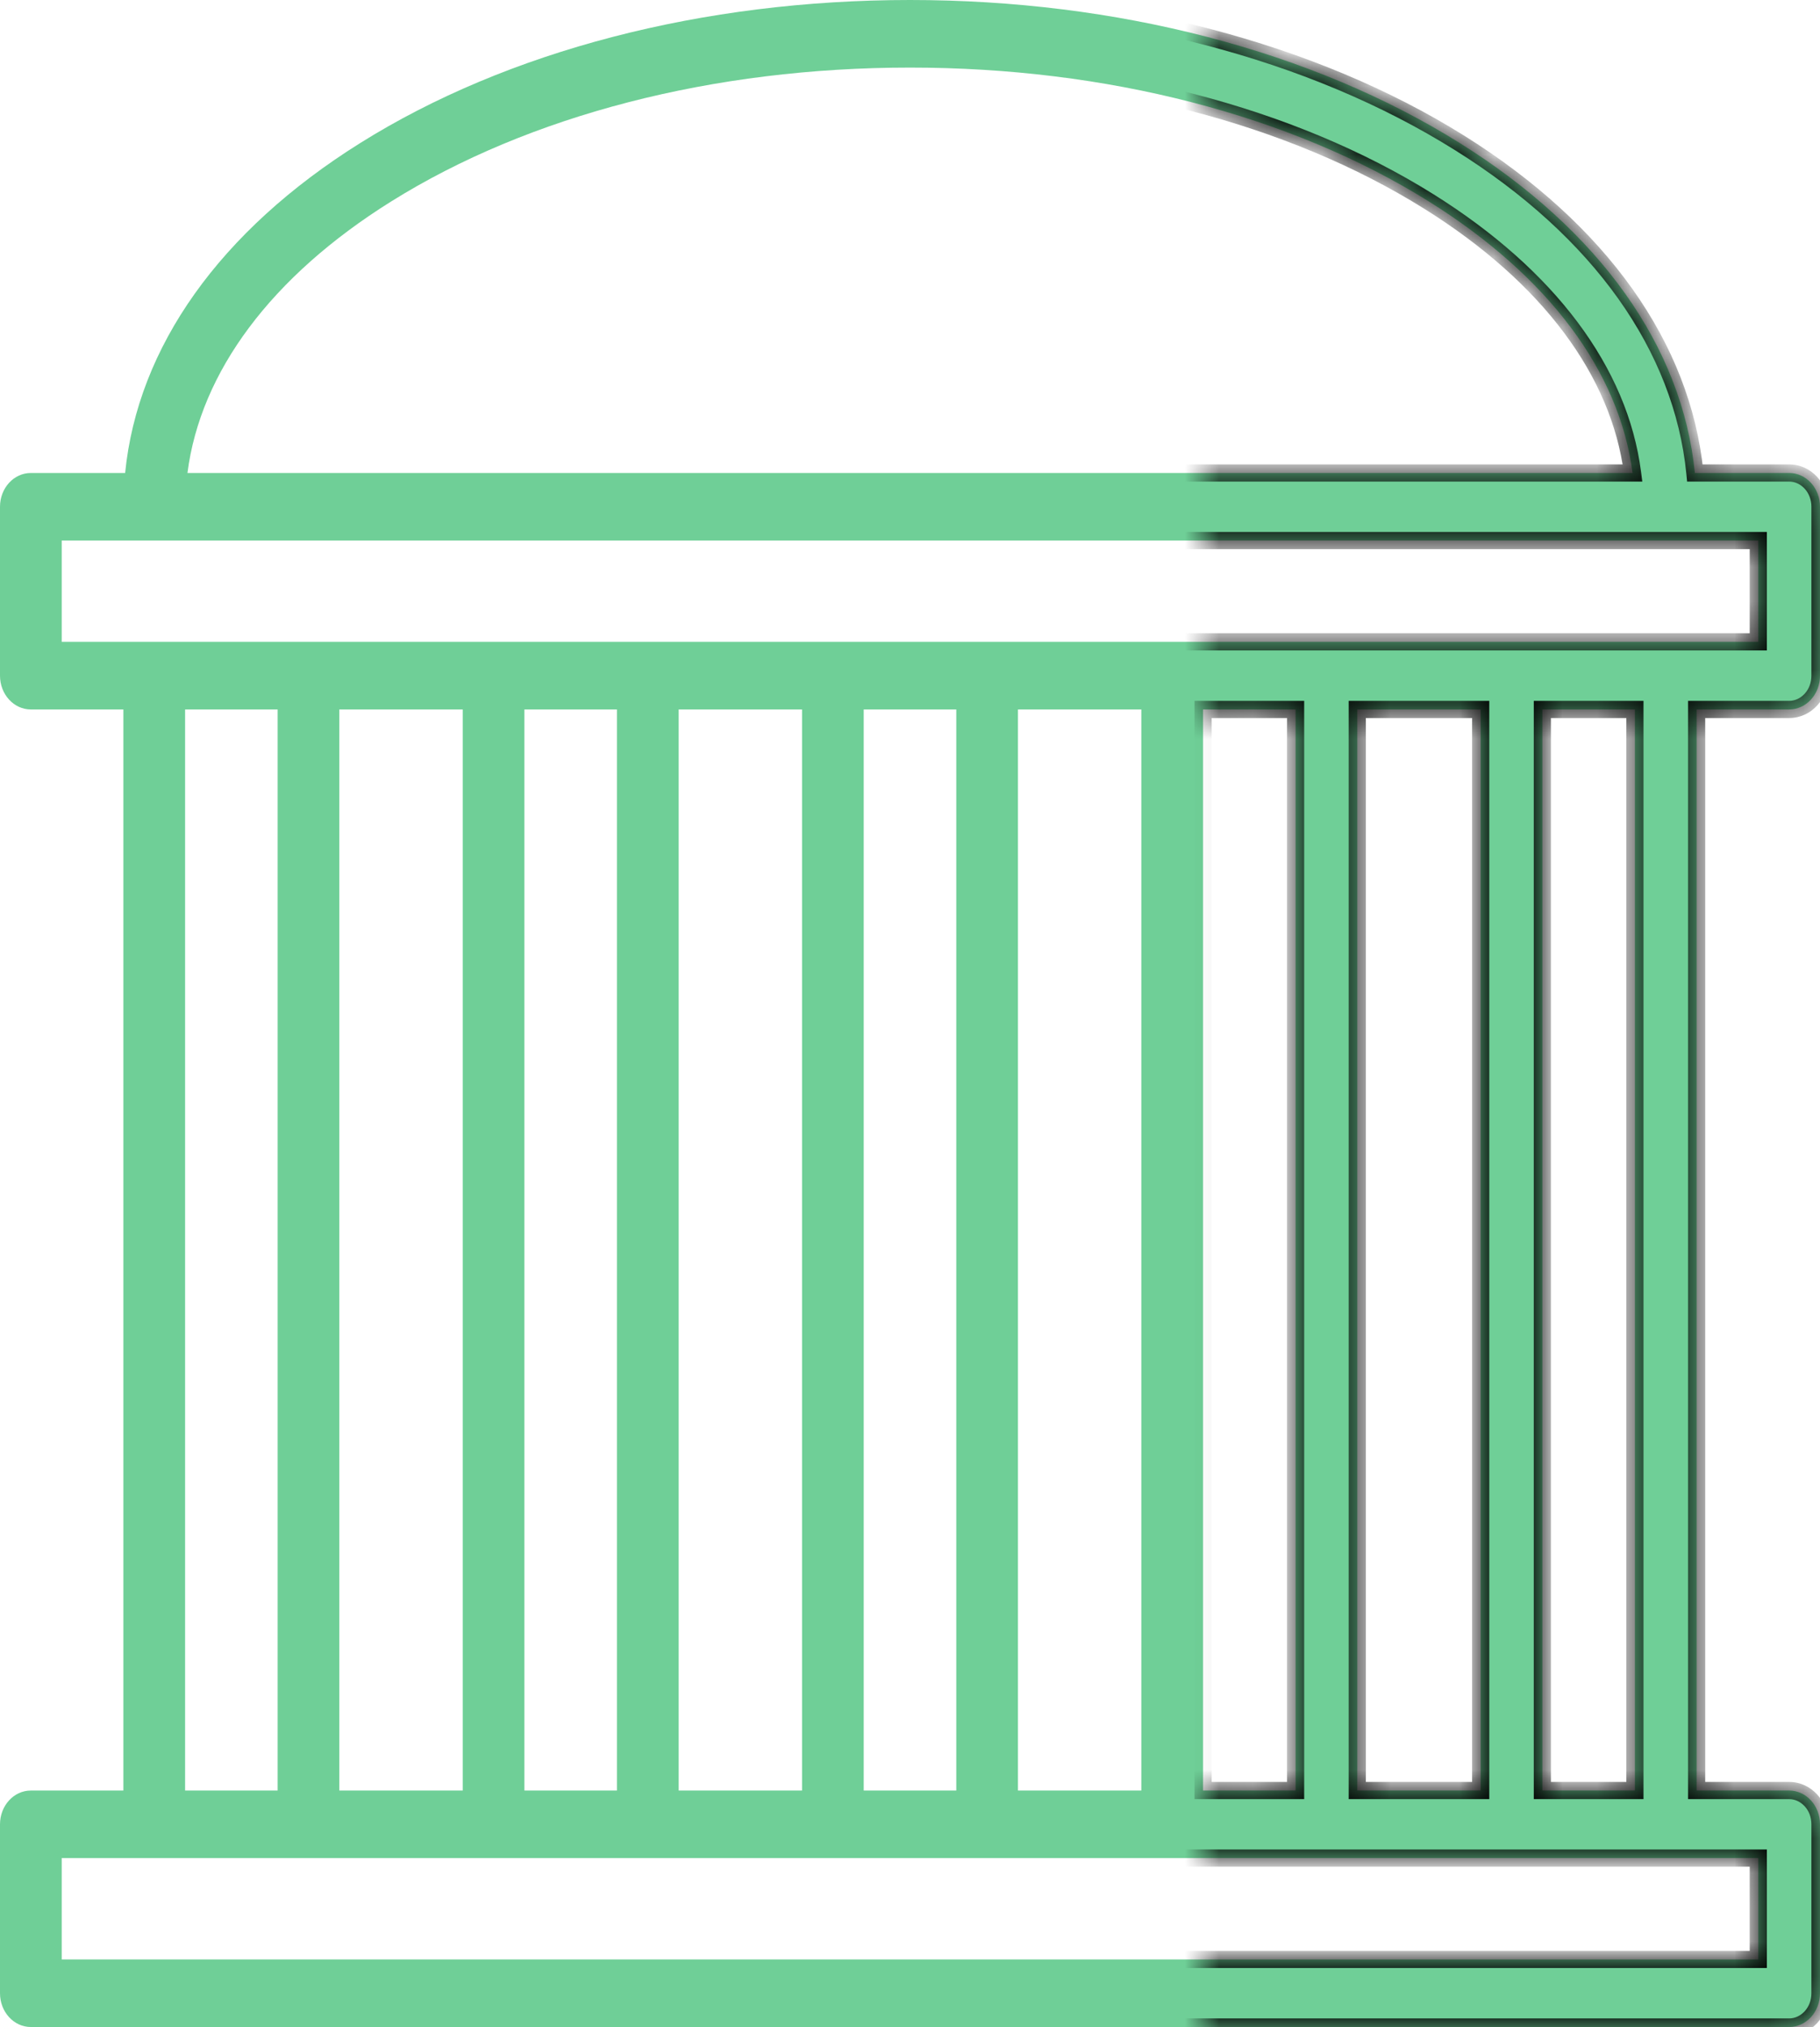 <svg width="53" height="59" viewBox="0 0 53 59" version="1.1" xmlns="http://www.w3.org/2000/svg" xmlns:xlink="http://www.w3.org/1999/xlink" xmlns:figma="http://www.figma.com/figma/ns">
<title>dome</title>
<desc>Created using Figma</desc>
<g id="Canvas" transform="translate(35 -732)" figma:type="canvas">
<g id="dome" figma:type="frame">
<g id="Group" figma:type="frame">
<g id="Group" figma:type="frame">
<g id="Vector" figma:type="vector">
<use xlink:href="#path0_fill" transform="translate(-35 732)" fill="#6FCF97"/>
<mask id="mask0_outline_ins">
<use xlink:href="#path0_fill" fill="white" transform="translate(-35 732)"/>
</mask>
<g mask="url(#mask0_outline_ins)">
<use xlink:href="#path1_stroke_2x" transform="translate(-35 732)"/>
</g>
</g>
</g>
</g>
</g>
</g>
<defs>
<path id="path0_fill" d="M 52.102 20.65C 52.598 20.65 53 20.21 53 19.667L 53 14.75C 53 14.207 52.598 13.767 52.102 13.767L 49.356 13.767C 48.992 10.098 46.594 6.718 42.508 4.162C 38.218 1.478 32.532 0 26.5 0C 20.468 0 14.782 1.478 10.492 4.162C 6.406 6.718 4.008 10.098 3.644 13.767L 0.898 13.767C 0.402 13.767 2.08819e-08 14.207 2.08819e-08 14.75L 2.08819e-08 19.667C 2.08819e-08 20.21 0.402 20.65 0.898 20.65L 3.593 20.65L 3.593 52.117L 0.898 52.117C 0.402 52.117 2.08819e-08 52.557 2.08819e-08 53.1L 2.08819e-08 58.017C 2.08819e-08 58.56 0.402 59 0.898 59L 52.102 59C 52.598 59 53 58.56 53 58.017L 53 53.1C 53 52.557 52.598 52.117 52.102 52.117L 49.407 52.117L 49.407 20.65L 52.102 20.65ZM 11.383 5.869C 15.407 3.353 20.775 1.967 26.5 1.967C 32.225 1.967 37.593 3.353 41.617 5.869C 45.097 8.046 47.163 10.82 47.541 13.767L 5.459 13.767C 5.837 10.82 7.903 8.046 11.383 5.869ZM 51.203 54.083L 51.203 57.033L 1.797 57.033L 1.797 54.083L 4.491 54.083L 8.983 54.083L 14.373 54.083L 18.864 54.083L 24.254 54.083L 28.746 54.083L 34.136 54.083L 38.627 54.083L 44.017 54.083L 48.508 54.083L 51.203 54.083ZM 5.39 52.117L 5.39 20.65L 8.085 20.65L 8.085 52.117L 5.39 52.117ZM 9.881 52.117L 9.881 20.65L 13.475 20.65L 13.475 52.117L 9.881 52.117ZM 15.271 52.117L 15.271 20.65L 17.966 20.65L 17.966 52.117L 15.271 52.117ZM 19.763 52.117L 19.763 20.65L 23.356 20.65L 23.356 52.117L 19.763 52.117ZM 25.152 52.117L 25.152 20.65L 27.848 20.65L 27.848 52.117L 25.152 52.117ZM 29.644 52.117L 29.644 20.65L 33.237 20.65L 33.237 52.117L 29.644 52.117ZM 35.034 52.117L 35.034 20.65L 37.729 20.65L 37.729 52.117L 35.034 52.117ZM 39.525 52.117L 39.525 20.65L 43.119 20.65L 43.119 52.117L 39.525 52.117ZM 44.915 52.117L 44.915 20.65L 47.61 20.65L 47.61 52.117L 44.915 52.117ZM 48.508 18.683L 44.017 18.683L 38.627 18.683L 34.136 18.683L 28.746 18.683L 24.254 18.683L 18.864 18.683L 14.373 18.683L 8.983 18.683L 4.491 18.683L 1.797 18.683L 1.797 15.733L 51.203 15.733L 51.203 18.683L 48.508 18.683Z"/>
<path id="path1_stroke_2x" d="M 49.356 13.767L 49.108 13.791L 49.13 14.017L 49.356 14.017L 49.356 13.767ZM 42.508 4.162L 42.641 3.95L 42.641 3.95L 42.508 4.162ZM 10.492 4.162L 10.359 3.95L 10.359 3.95L 10.492 4.162ZM 3.644 13.767L 3.644 14.017L 3.87 14.017L 3.892 13.791L 3.644 13.767ZM 3.593 20.65L 3.843 20.65L 3.843 20.4L 3.593 20.4L 3.593 20.65ZM 3.593 52.117L 3.593 52.367L 3.843 52.367L 3.843 52.117L 3.593 52.117ZM 49.407 52.117L 49.157 52.117L 49.157 52.367L 49.407 52.367L 49.407 52.117ZM 49.407 20.65L 49.407 20.4L 49.157 20.4L 49.157 20.65L 49.407 20.65ZM 11.383 5.869L 11.516 6.081L 11.516 6.081L 11.383 5.869ZM 41.617 5.869L 41.484 6.081L 41.484 6.081L 41.617 5.869ZM 47.541 13.767L 47.541 14.017L 47.825 14.017L 47.789 13.735L 47.541 13.767ZM 5.459 13.767L 5.211 13.735L 5.175 14.017L 5.459 14.017L 5.459 13.767ZM 51.203 54.083L 51.453 54.083L 51.453 53.833L 51.203 53.833L 51.203 54.083ZM 51.203 57.033L 51.203 57.283L 51.453 57.283L 51.453 57.033L 51.203 57.033ZM 1.797 57.033L 1.547 57.033L 1.547 57.283L 1.797 57.283L 1.797 57.033ZM 1.797 54.083L 1.797 53.833L 1.547 53.833L 1.547 54.083L 1.797 54.083ZM 5.39 52.117L 5.14 52.117L 5.14 52.367L 5.39 52.367L 5.39 52.117ZM 5.39 20.65L 5.39 20.4L 5.14 20.4L 5.14 20.65L 5.39 20.65ZM 8.085 20.65L 8.335 20.65L 8.335 20.4L 8.085 20.4L 8.085 20.65ZM 8.085 52.117L 8.085 52.367L 8.335 52.367L 8.335 52.117L 8.085 52.117ZM 9.881 52.117L 9.631 52.117L 9.631 52.367L 9.881 52.367L 9.881 52.117ZM 9.881 20.65L 9.881 20.4L 9.631 20.4L 9.631 20.65L 9.881 20.65ZM 13.475 20.65L 13.725 20.65L 13.725 20.4L 13.475 20.4L 13.475 20.65ZM 13.475 52.117L 13.475 52.367L 13.725 52.367L 13.725 52.117L 13.475 52.117ZM 15.271 52.117L 15.021 52.117L 15.021 52.367L 15.271 52.367L 15.271 52.117ZM 15.271 20.65L 15.271 20.4L 15.021 20.4L 15.021 20.65L 15.271 20.65ZM 17.966 20.65L 18.216 20.65L 18.216 20.4L 17.966 20.4L 17.966 20.65ZM 17.966 52.117L 17.966 52.367L 18.216 52.367L 18.216 52.117L 17.966 52.117ZM 19.763 52.117L 19.513 52.117L 19.513 52.367L 19.763 52.367L 19.763 52.117ZM 19.763 20.65L 19.763 20.4L 19.513 20.4L 19.513 20.65L 19.763 20.65ZM 23.356 20.65L 23.606 20.65L 23.606 20.4L 23.356 20.4L 23.356 20.65ZM 23.356 52.117L 23.356 52.367L 23.606 52.367L 23.606 52.117L 23.356 52.117ZM 25.152 52.117L 24.902 52.117L 24.902 52.367L 25.152 52.367L 25.152 52.117ZM 25.152 20.65L 25.152 20.4L 24.902 20.4L 24.902 20.65L 25.152 20.65ZM 27.848 20.65L 28.098 20.65L 28.098 20.4L 27.848 20.4L 27.848 20.65ZM 27.848 52.117L 27.848 52.367L 28.098 52.367L 28.098 52.117L 27.848 52.117ZM 29.644 52.117L 29.394 52.117L 29.394 52.367L 29.644 52.367L 29.644 52.117ZM 29.644 20.65L 29.644 20.4L 29.394 20.4L 29.394 20.65L 29.644 20.65ZM 33.237 20.65L 33.487 20.65L 33.487 20.4L 33.237 20.4L 33.237 20.65ZM 33.237 52.117L 33.237 52.367L 33.487 52.367L 33.487 52.117L 33.237 52.117ZM 35.034 52.117L 34.784 52.117L 34.784 52.367L 35.034 52.367L 35.034 52.117ZM 35.034 20.65L 35.034 20.4L 34.784 20.4L 34.784 20.65L 35.034 20.65ZM 37.729 20.65L 37.979 20.65L 37.979 20.4L 37.729 20.4L 37.729 20.65ZM 37.729 52.117L 37.729 52.367L 37.979 52.367L 37.979 52.117L 37.729 52.117ZM 39.525 52.117L 39.275 52.117L 39.275 52.367L 39.525 52.367L 39.525 52.117ZM 39.525 20.65L 39.525 20.4L 39.275 20.4L 39.275 20.65L 39.525 20.65ZM 43.119 20.65L 43.369 20.65L 43.369 20.4L 43.119 20.4L 43.119 20.65ZM 43.119 52.117L 43.119 52.367L 43.369 52.367L 43.369 52.117L 43.119 52.117ZM 44.915 52.117L 44.665 52.117L 44.665 52.367L 44.915 52.367L 44.915 52.117ZM 44.915 20.65L 44.915 20.4L 44.665 20.4L 44.665 20.65L 44.915 20.65ZM 47.61 20.65L 47.86 20.65L 47.86 20.4L 47.61 20.4L 47.61 20.65ZM 47.61 52.117L 47.61 52.367L 47.86 52.367L 47.86 52.117L 47.61 52.117ZM 1.797 18.683L 1.547 18.683L 1.547 18.933L 1.797 18.933L 1.797 18.683ZM 1.797 15.733L 1.797 15.483L 1.547 15.483L 1.547 15.733L 1.797 15.733ZM 51.203 15.733L 51.453 15.733L 51.453 15.483L 51.203 15.483L 51.203 15.733ZM 51.203 18.683L 51.203 18.933L 51.453 18.933L 51.453 18.683L 51.203 18.683ZM 52.102 20.9C 52.757 20.9 53.25 20.326 53.25 19.667L 52.75 19.667C 52.75 20.093 52.439 20.4 52.102 20.4L 52.102 20.9ZM 53.25 19.667L 53.25 14.75L 52.75 14.75L 52.75 19.667L 53.25 19.667ZM 53.25 14.75C 53.25 14.091 52.757 13.517 52.102 13.517L 52.102 14.017C 52.439 14.017 52.75 14.323 52.75 14.75L 53.25 14.75ZM 52.102 13.517L 49.356 13.517L 49.356 14.017L 52.102 14.017L 52.102 13.517ZM 49.605 13.742C 49.231 9.975 46.771 6.534 42.641 3.95L 42.376 4.374C 46.417 6.902 48.753 10.222 49.108 13.791L 49.605 13.742ZM 42.641 3.95C 38.316 1.248 32.564 -0.248 26.5 -0.25L 26.5 0.25C 32.501 0.248 38.119 1.707 42.376 4.374L 42.641 3.95ZM 26.5 -0.25C 20.436 -0.248 14.683 1.248 10.359 3.95L 10.624 4.374C 14.881 1.707 20.499 0.248 26.5 0.25L 26.5 -0.25ZM 10.359 3.95C 6.229 6.534 3.769 9.975 3.395 13.742L 3.892 13.791C 4.247 10.222 6.583 6.902 10.624 4.374L 10.359 3.95ZM 3.644 13.517L 0.898 13.517L 0.898 14.017L 3.644 14.017L 3.644 13.517ZM 0.898 13.517C 0.243 13.517 -0.25 14.091 -0.25 14.75L 0.25 14.75C 0.25 14.323 0.561 14.017 0.898 14.017L 0.898 13.517ZM -0.25 14.75L -0.25 19.667L 0.25 19.667L 0.25 14.75L -0.25 14.75ZM -0.25 19.667C -0.25 20.326 0.243 20.9 0.898 20.9L 0.898 20.4C 0.561 20.4 0.25 20.093 0.25 19.667L -0.25 19.667ZM 0.898 20.9L 3.593 20.9L 3.593 20.4L 0.898 20.4L 0.898 20.9ZM 3.343 20.65L 3.343 52.117L 3.843 52.117L 3.843 20.65L 3.343 20.65ZM 3.593 51.867L 0.898 51.867L 0.898 52.367L 3.593 52.367L 3.593 51.867ZM 0.898 51.867C 0.243 51.867 -0.25 52.441 -0.25 53.1L 0.25 53.1C 0.25 52.673 0.561 52.367 0.898 52.367L 0.898 51.867ZM -0.25 53.1L -0.25 58.017L 0.25 58.017L 0.25 53.1L -0.25 53.1ZM -0.25 58.017C -0.25 58.676 0.243 59.25 0.898 59.25L 0.898 58.75C 0.561 58.75 0.25 58.444 0.25 58.017L -0.25 58.017ZM 0.898 59.25L 52.102 59.25L 52.102 58.75L 0.898 58.75L 0.898 59.25ZM 52.102 59.25C 52.757 59.25 53.25 58.676 53.25 58.017L 52.75 58.017C 52.75 58.443 52.439 58.75 52.102 58.75L 52.102 59.25ZM 53.25 58.017L 53.25 53.1L 52.75 53.1L 52.75 58.017L 53.25 58.017ZM 53.25 53.1C 53.25 52.441 52.757 51.867 52.102 51.867L 52.102 52.367C 52.439 52.367 52.75 52.673 52.75 53.1L 53.25 53.1ZM 52.102 51.867L 49.407 51.867L 49.407 52.367L 52.102 52.367L 52.102 51.867ZM 49.657 52.117L 49.657 20.65L 49.157 20.65L 49.157 52.117L 49.657 52.117ZM 49.407 20.9L 52.102 20.9L 52.102 20.4L 49.407 20.4L 49.407 20.9ZM 11.516 6.081C 15.492 3.594 20.812 2.217 26.5 2.217L 26.5 1.717C 20.738 1.717 15.321 3.111 11.251 5.657L 11.516 6.081ZM 26.5 2.217C 32.188 2.217 37.508 3.594 41.484 6.081L 41.749 5.657C 37.679 3.111 32.262 1.717 26.5 1.717L 26.5 2.217ZM 41.484 6.081C 44.925 8.234 46.928 10.951 47.293 13.799L 47.789 13.735C 47.398 10.69 45.268 7.858 41.749 5.657L 41.484 6.081ZM 47.541 13.517L 5.459 13.517L 5.459 14.017L 47.541 14.017L 47.541 13.517ZM 5.707 13.799C 6.072 10.951 8.075 8.233 11.516 6.081L 11.251 5.657C 7.732 7.858 5.602 10.69 5.211 13.735L 5.707 13.799ZM 50.953 54.083L 50.953 57.033L 51.453 57.033L 51.453 54.083L 50.953 54.083ZM 51.203 56.783L 1.797 56.783L 1.797 57.283L 51.203 57.283L 51.203 56.783ZM 2.047 57.033L 2.047 54.083L 1.547 54.083L 1.547 57.033L 2.047 57.033ZM 1.797 54.333L 4.491 54.333L 4.491 53.833L 1.797 53.833L 1.797 54.333ZM 4.491 54.333L 8.983 54.333L 8.983 53.833L 4.491 53.833L 4.491 54.333ZM 8.983 54.333L 14.373 54.333L 14.373 53.833L 8.983 53.833L 8.983 54.333ZM 14.373 54.333L 18.864 54.333L 18.864 53.833L 14.373 53.833L 14.373 54.333ZM 18.864 54.333L 24.254 54.333L 24.254 53.833L 18.864 53.833L 18.864 54.333ZM 24.254 54.333L 28.746 54.333L 28.746 53.833L 24.254 53.833L 24.254 54.333ZM 28.746 54.333L 34.136 54.333L 34.136 53.833L 28.746 53.833L 28.746 54.333ZM 34.136 54.333L 38.627 54.333L 38.627 53.833L 34.136 53.833L 34.136 54.333ZM 38.627 54.333L 44.017 54.333L 44.017 53.833L 38.627 53.833L 38.627 54.333ZM 44.017 54.333L 48.508 54.333L 48.508 53.833L 44.017 53.833L 44.017 54.333ZM 48.508 54.333L 51.203 54.333L 51.203 53.833L 48.508 53.833L 48.508 54.333ZM 5.64 52.117L 5.64 20.65L 5.14 20.65L 5.14 52.117L 5.64 52.117ZM 5.39 20.9L 8.085 20.9L 8.085 20.4L 5.39 20.4L 5.39 20.9ZM 7.835 20.65L 7.835 52.117L 8.335 52.117L 8.335 20.65L 7.835 20.65ZM 8.085 51.867L 5.39 51.867L 5.39 52.367L 8.085 52.367L 8.085 51.867ZM 10.131 52.117L 10.131 20.65L 9.631 20.65L 9.631 52.117L 10.131 52.117ZM 9.881 20.9L 13.475 20.9L 13.475 20.4L 9.881 20.4L 9.881 20.9ZM 13.225 20.65L 13.225 52.117L 13.725 52.117L 13.725 20.65L 13.225 20.65ZM 13.475 51.867L 9.881 51.867L 9.881 52.367L 13.475 52.367L 13.475 51.867ZM 15.521 52.117L 15.521 20.65L 15.021 20.65L 15.021 52.117L 15.521 52.117ZM 15.271 20.9L 17.966 20.9L 17.966 20.4L 15.271 20.4L 15.271 20.9ZM 17.716 20.65L 17.716 52.117L 18.216 52.117L 18.216 20.65L 17.716 20.65ZM 17.966 51.867L 15.271 51.867L 15.271 52.367L 17.966 52.367L 17.966 51.867ZM 20.013 52.117L 20.013 20.65L 19.513 20.65L 19.513 52.117L 20.013 52.117ZM 19.763 20.9L 23.356 20.9L 23.356 20.4L 19.763 20.4L 19.763 20.9ZM 23.106 20.65L 23.106 52.117L 23.606 52.117L 23.606 20.65L 23.106 20.65ZM 23.356 51.867L 19.763 51.867L 19.763 52.367L 23.356 52.367L 23.356 51.867ZM 25.402 52.117L 25.402 20.65L 24.902 20.65L 24.902 52.117L 25.402 52.117ZM 25.152 20.9L 27.848 20.9L 27.848 20.4L 25.152 20.4L 25.152 20.9ZM 27.598 20.65L 27.598 52.117L 28.098 52.117L 28.098 20.65L 27.598 20.65ZM 27.848 51.867L 25.152 51.867L 25.152 52.367L 27.848 52.367L 27.848 51.867ZM 29.894 52.117L 29.894 20.65L 29.394 20.65L 29.394 52.117L 29.894 52.117ZM 29.644 20.9L 33.237 20.9L 33.237 20.4L 29.644 20.4L 29.644 20.9ZM 32.987 20.65L 32.987 52.117L 33.487 52.117L 33.487 20.65L 32.987 20.65ZM 33.237 51.867L 29.644 51.867L 29.644 52.367L 33.237 52.367L 33.237 51.867ZM 35.284 52.117L 35.284 20.65L 34.784 20.65L 34.784 52.117L 35.284 52.117ZM 35.034 20.9L 37.729 20.9L 37.729 20.4L 35.034 20.4L 35.034 20.9ZM 37.479 20.65L 37.479 52.117L 37.979 52.117L 37.979 20.65L 37.479 20.65ZM 37.729 51.867L 35.034 51.867L 35.034 52.367L 37.729 52.367L 37.729 51.867ZM 39.775 52.117L 39.775 20.65L 39.275 20.65L 39.275 52.117L 39.775 52.117ZM 39.525 20.9L 43.119 20.9L 43.119 20.4L 39.525 20.4L 39.525 20.9ZM 42.869 20.65L 42.869 52.117L 43.369 52.117L 43.369 20.65L 42.869 20.65ZM 43.119 51.867L 39.525 51.867L 39.525 52.367L 43.119 52.367L 43.119 51.867ZM 45.165 52.117L 45.165 20.65L 44.665 20.65L 44.665 52.117L 45.165 52.117ZM 44.915 20.9L 47.61 20.9L 47.61 20.4L 44.915 20.4L 44.915 20.9ZM 47.36 20.65L 47.36 52.117L 47.86 52.117L 47.86 20.65L 47.36 20.65ZM 47.61 51.867L 44.915 51.867L 44.915 52.367L 47.61 52.367L 47.61 51.867ZM 48.508 18.433L 44.017 18.433L 44.017 18.933L 48.508 18.933L 48.508 18.433ZM 44.017 18.433L 38.627 18.433L 38.627 18.933L 44.017 18.933L 44.017 18.433ZM 38.627 18.433L 34.136 18.433L 34.136 18.933L 38.627 18.933L 38.627 18.433ZM 34.136 18.433L 28.746 18.433L 28.746 18.933L 34.136 18.933L 34.136 18.433ZM 28.746 18.433L 24.254 18.433L 24.254 18.933L 28.746 18.933L 28.746 18.433ZM 24.254 18.433L 18.864 18.433L 18.864 18.933L 24.254 18.933L 24.254 18.433ZM 18.864 18.433L 14.373 18.433L 14.373 18.933L 18.864 18.933L 18.864 18.433ZM 14.373 18.433L 8.983 18.433L 8.983 18.933L 14.373 18.933L 14.373 18.433ZM 8.983 18.433L 4.491 18.433L 4.491 18.933L 8.983 18.933L 8.983 18.433ZM 4.491 18.433L 1.797 18.433L 1.797 18.933L 4.491 18.933L 4.491 18.433ZM 2.047 18.683L 2.047 15.733L 1.547 15.733L 1.547 18.683L 2.047 18.683ZM 1.797 15.983L 51.203 15.983L 51.203 15.483L 1.797 15.483L 1.797 15.983ZM 50.953 15.733L 50.953 18.683L 51.453 18.683L 51.453 15.733L 50.953 15.733ZM 51.203 18.433L 48.508 18.433L 48.508 18.933L 51.203 18.933L 51.203 18.433Z"/>
</defs>
</svg>
